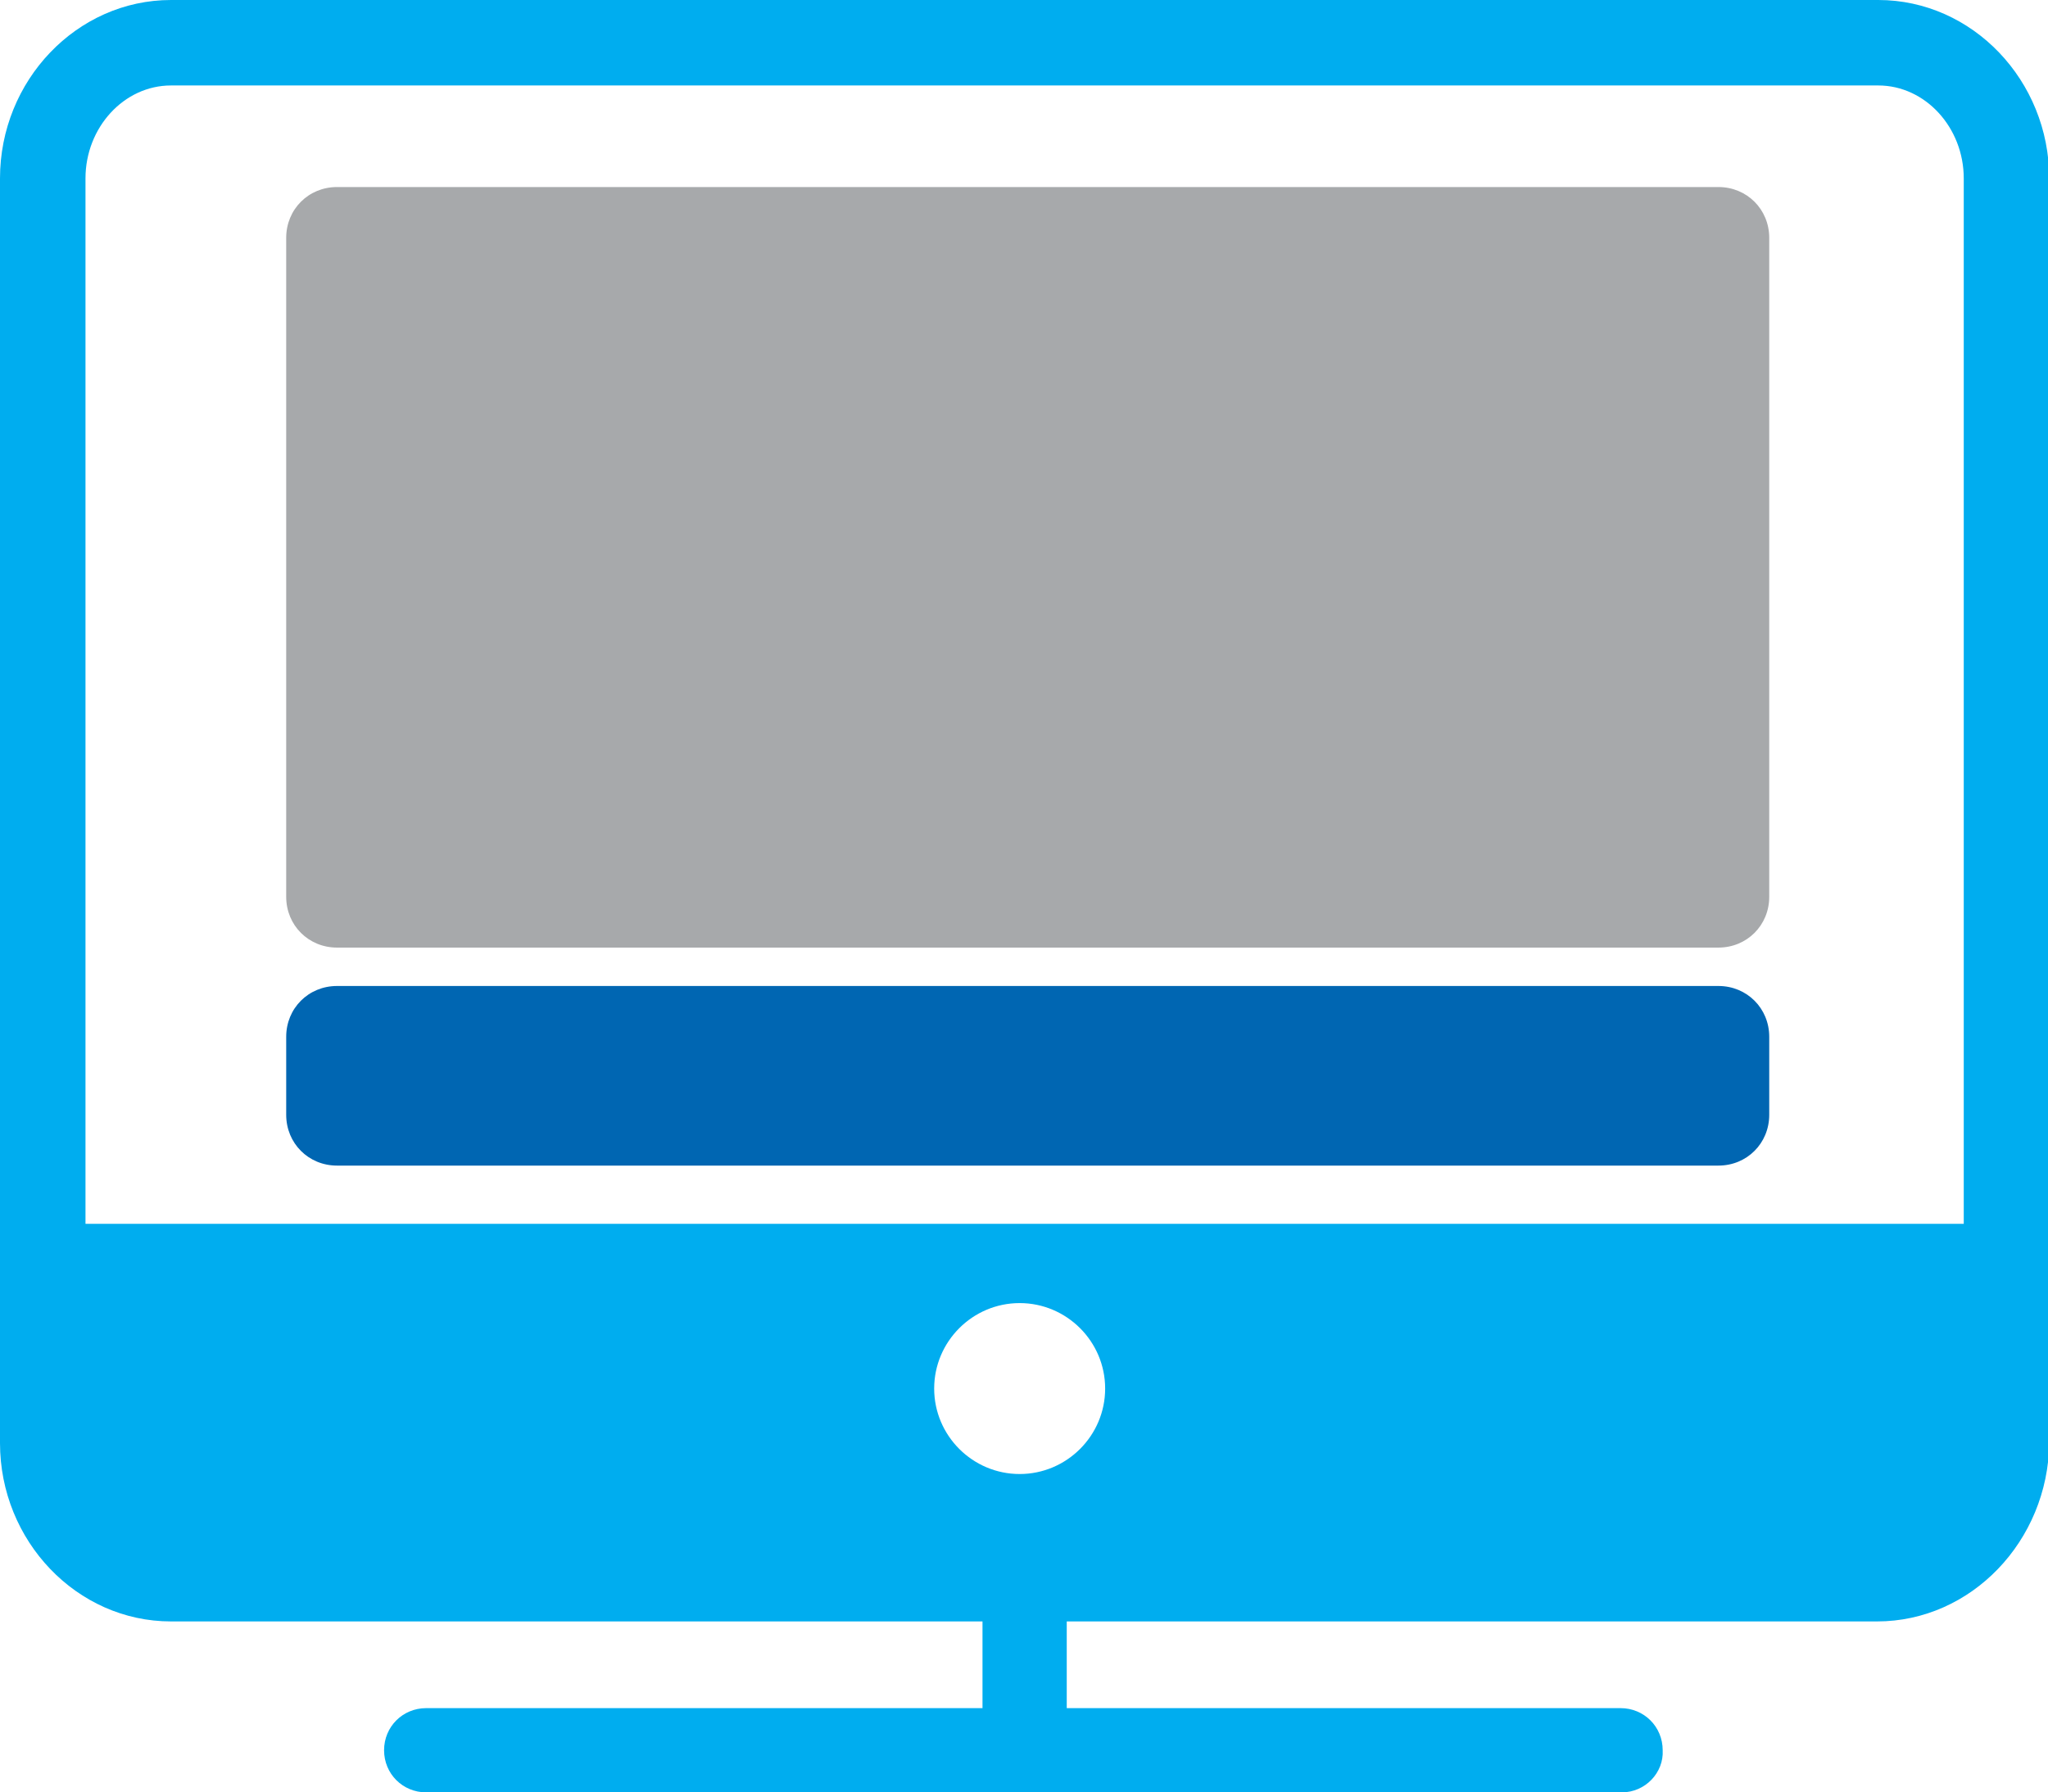<?xml version="1.0" encoding="utf-8"?>
<!-- Generator: Adobe Illustrator 21.0.0, SVG Export Plug-In . SVG Version: 6.00 Build 0)  -->
<svg version="1.1" id="Layer_1" xmlns="http://www.w3.org/2000/svg" xmlns:xlink="http://www.w3.org/1999/xlink" x="0px" y="0px"
	 viewBox="0 0 165.3 144.7" style="enable-background:new 0 0 165.3 144.7;" xml:space="preserve">
<style type="text/css">
	.st0{fill:#A7A9AB;}
	.st1{fill:#0066B2;}
	.st2{fill:#00ADEF;}
</style>
<g id="Expanded_2_">
	<g>
		<g>
			<path fill="#00ADEF" d="M151.5,130.9H13.8c-7.6,0-13.8-6.5-13.8-14.4V14.4C0,6.5,6.2,0,13.8,0h137.8c7.6,0,13.8,6.5,13.8,14.4v102.1
				C165.3,124.4,159.1,130.9,151.5,130.9z M13.8,6.9c-3.8,0-6.9,3.4-6.9,7.5v102.1c0,4.1,3.1,7.5,6.9,7.5h137.8
				c3.8,0,6.9-3.4,6.9-7.5V14.4c0-4.1-3.1-7.5-6.9-7.5H13.8z"/>
		</g>
		<g>
			<path fill="#00ADEF" d="M130.9,144.7H34.4c-1.9,0-3.4-1.5-3.4-3.4c0-1.9,1.5-3.4,3.4-3.4h96.4c1.9,0,3.4,1.5,3.4,3.4
				C134.3,143.1,132.8,144.7,130.9,144.7z"/>
		</g>
		<g>
			<path fill="#00ADEF" d="M82.7,144.7c-1.9,0-3.4-1.5-3.4-3.4v-13.8c0-1.9,1.5-3.4,3.4-3.4c1.9,0,3.4,1.5,3.4,3.4v13.8
				C86.1,143.1,84.6,144.7,82.7,144.7z"/>
		</g>
		<path fill="#00ADEF" d="M3.1,98.8l3.1,27.6h152.7l3.1-27.6H3.1z M82.3,119c-3.8,0-6.9-3.1-6.9-6.9c0-3.8,3.1-6.9,6.9-6.9
			s6.9,3.1,6.9,6.9C89.2,115.9,86.1,119,82.3,119z"/>
	</g>
</g>
<path fill="#A7A9AB" d="M142.8,72.4c0,2.3-1.8,4.1-4.1,4.1H27.2c-2.3,0-4.1-1.8-4.1-4.1V19.2c0-2.3,1.8-4.1,4.1-4.1h111.5
	c2.3,0,4.1,1.8,4.1,4.1V72.4z"/>
<path fill="#0066B2" d="M142.8,90c0,2.3-1.8,4.1-4.1,4.1H27.2c-2.3,0-4.1-1.8-4.1-4.1v-6.3c0-2.3,1.8-4.1,4.1-4.1h111.5
	c2.3,0,4.1,1.8,4.1,4.1V90z"/>
</svg>
